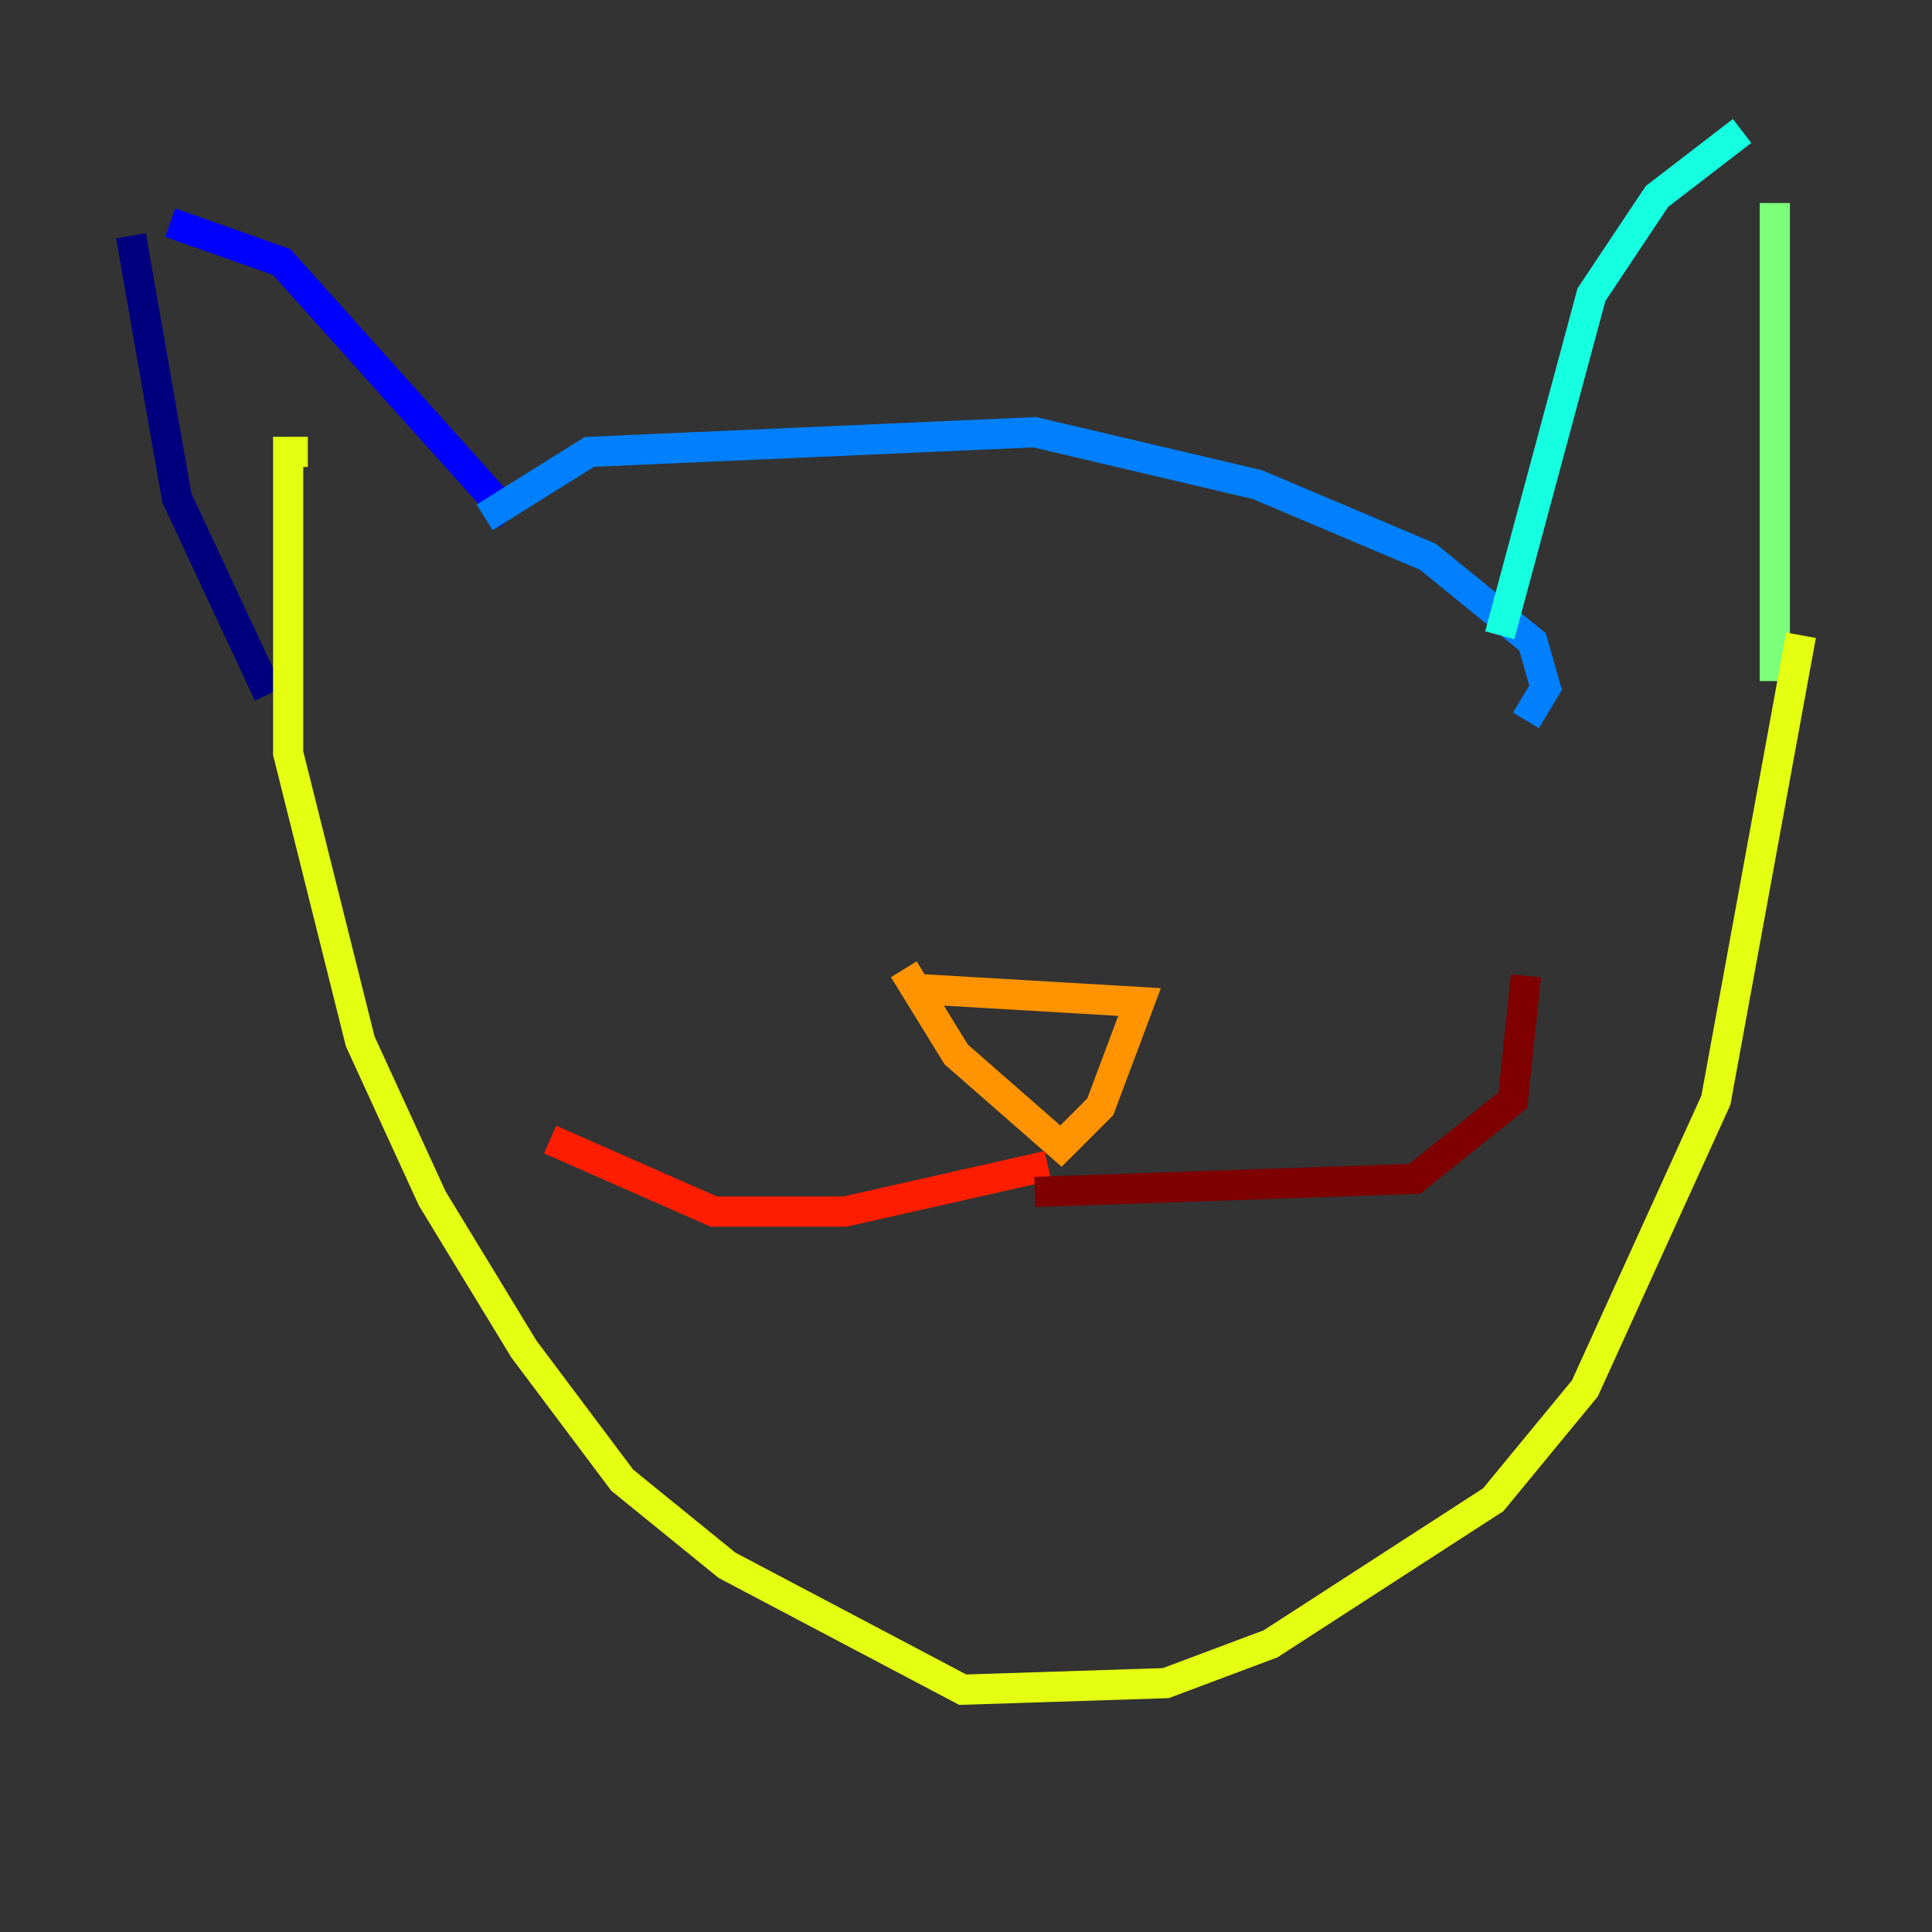 <?xml version="1.0" encoding="utf-8" ?>
<svg baseProfile="tiny" height="128" version="1.2" viewBox="0,0,128,128" width="128" xmlns="http://www.w3.org/2000/svg" xmlns:ev="http://www.w3.org/2001/xml-events" xmlns:xlink="http://www.w3.org/1999/xlink"><rect x="0" y="0" width="128" height="128" fill="#333333" stroke="none"/><defs /><polyline fill="none" points="8.678,15.62 11.715,32.976 17.79,45.993" stroke="#00007f" stroke-width="2" /><polyline fill="none" points="11.281,14.752 18.658,17.356 33.844,34.278" stroke="#0000ff" stroke-width="2" /><polyline fill="none" points="32.108,34.278 39.051,29.939 68.556,28.637 83.308,32.108 94.59,36.881 101.532,42.522 102.4,45.559 101.098,47.729" stroke="#0080ff" stroke-width="2" /><polyline fill="none" points="99.363,42.088 105.437,19.525 109.776,13.017 115.417,8.678" stroke="#15ffe1" stroke-width="2" /><polyline fill="none" points="117.586,13.451 117.586,45.125" stroke="#7cff79" stroke-width="2" /><polyline fill="none" points="119.322,42.088 113.681,72.895 105.003,91.986 98.929,99.363 84.176,108.909 77.234,111.512 63.783,111.946 48.163,103.702 41.22,98.061 34.712,89.383 28.637,79.403 23.864,68.99 19.091,49.898 19.091,31.675 19.091,29.939 20.393,29.939" stroke="#e4ff12" stroke-width="2" /><polyline fill="none" points="60.746,65.519 75.498,66.386 72.895,73.329 70.291,75.932 63.349,69.858 59.878,64.217" stroke="#ff9400" stroke-width="2" /><polyline fill="none" points="69.424,77.234 55.973,80.271 47.295,80.271 36.447,75.498" stroke="#ff1d00" stroke-width="2" /><polyline fill="none" points="68.556,78.969 93.722,78.102 100.231,72.895 101.098,64.651" stroke="#7f0000" stroke-width="2" /></svg>
